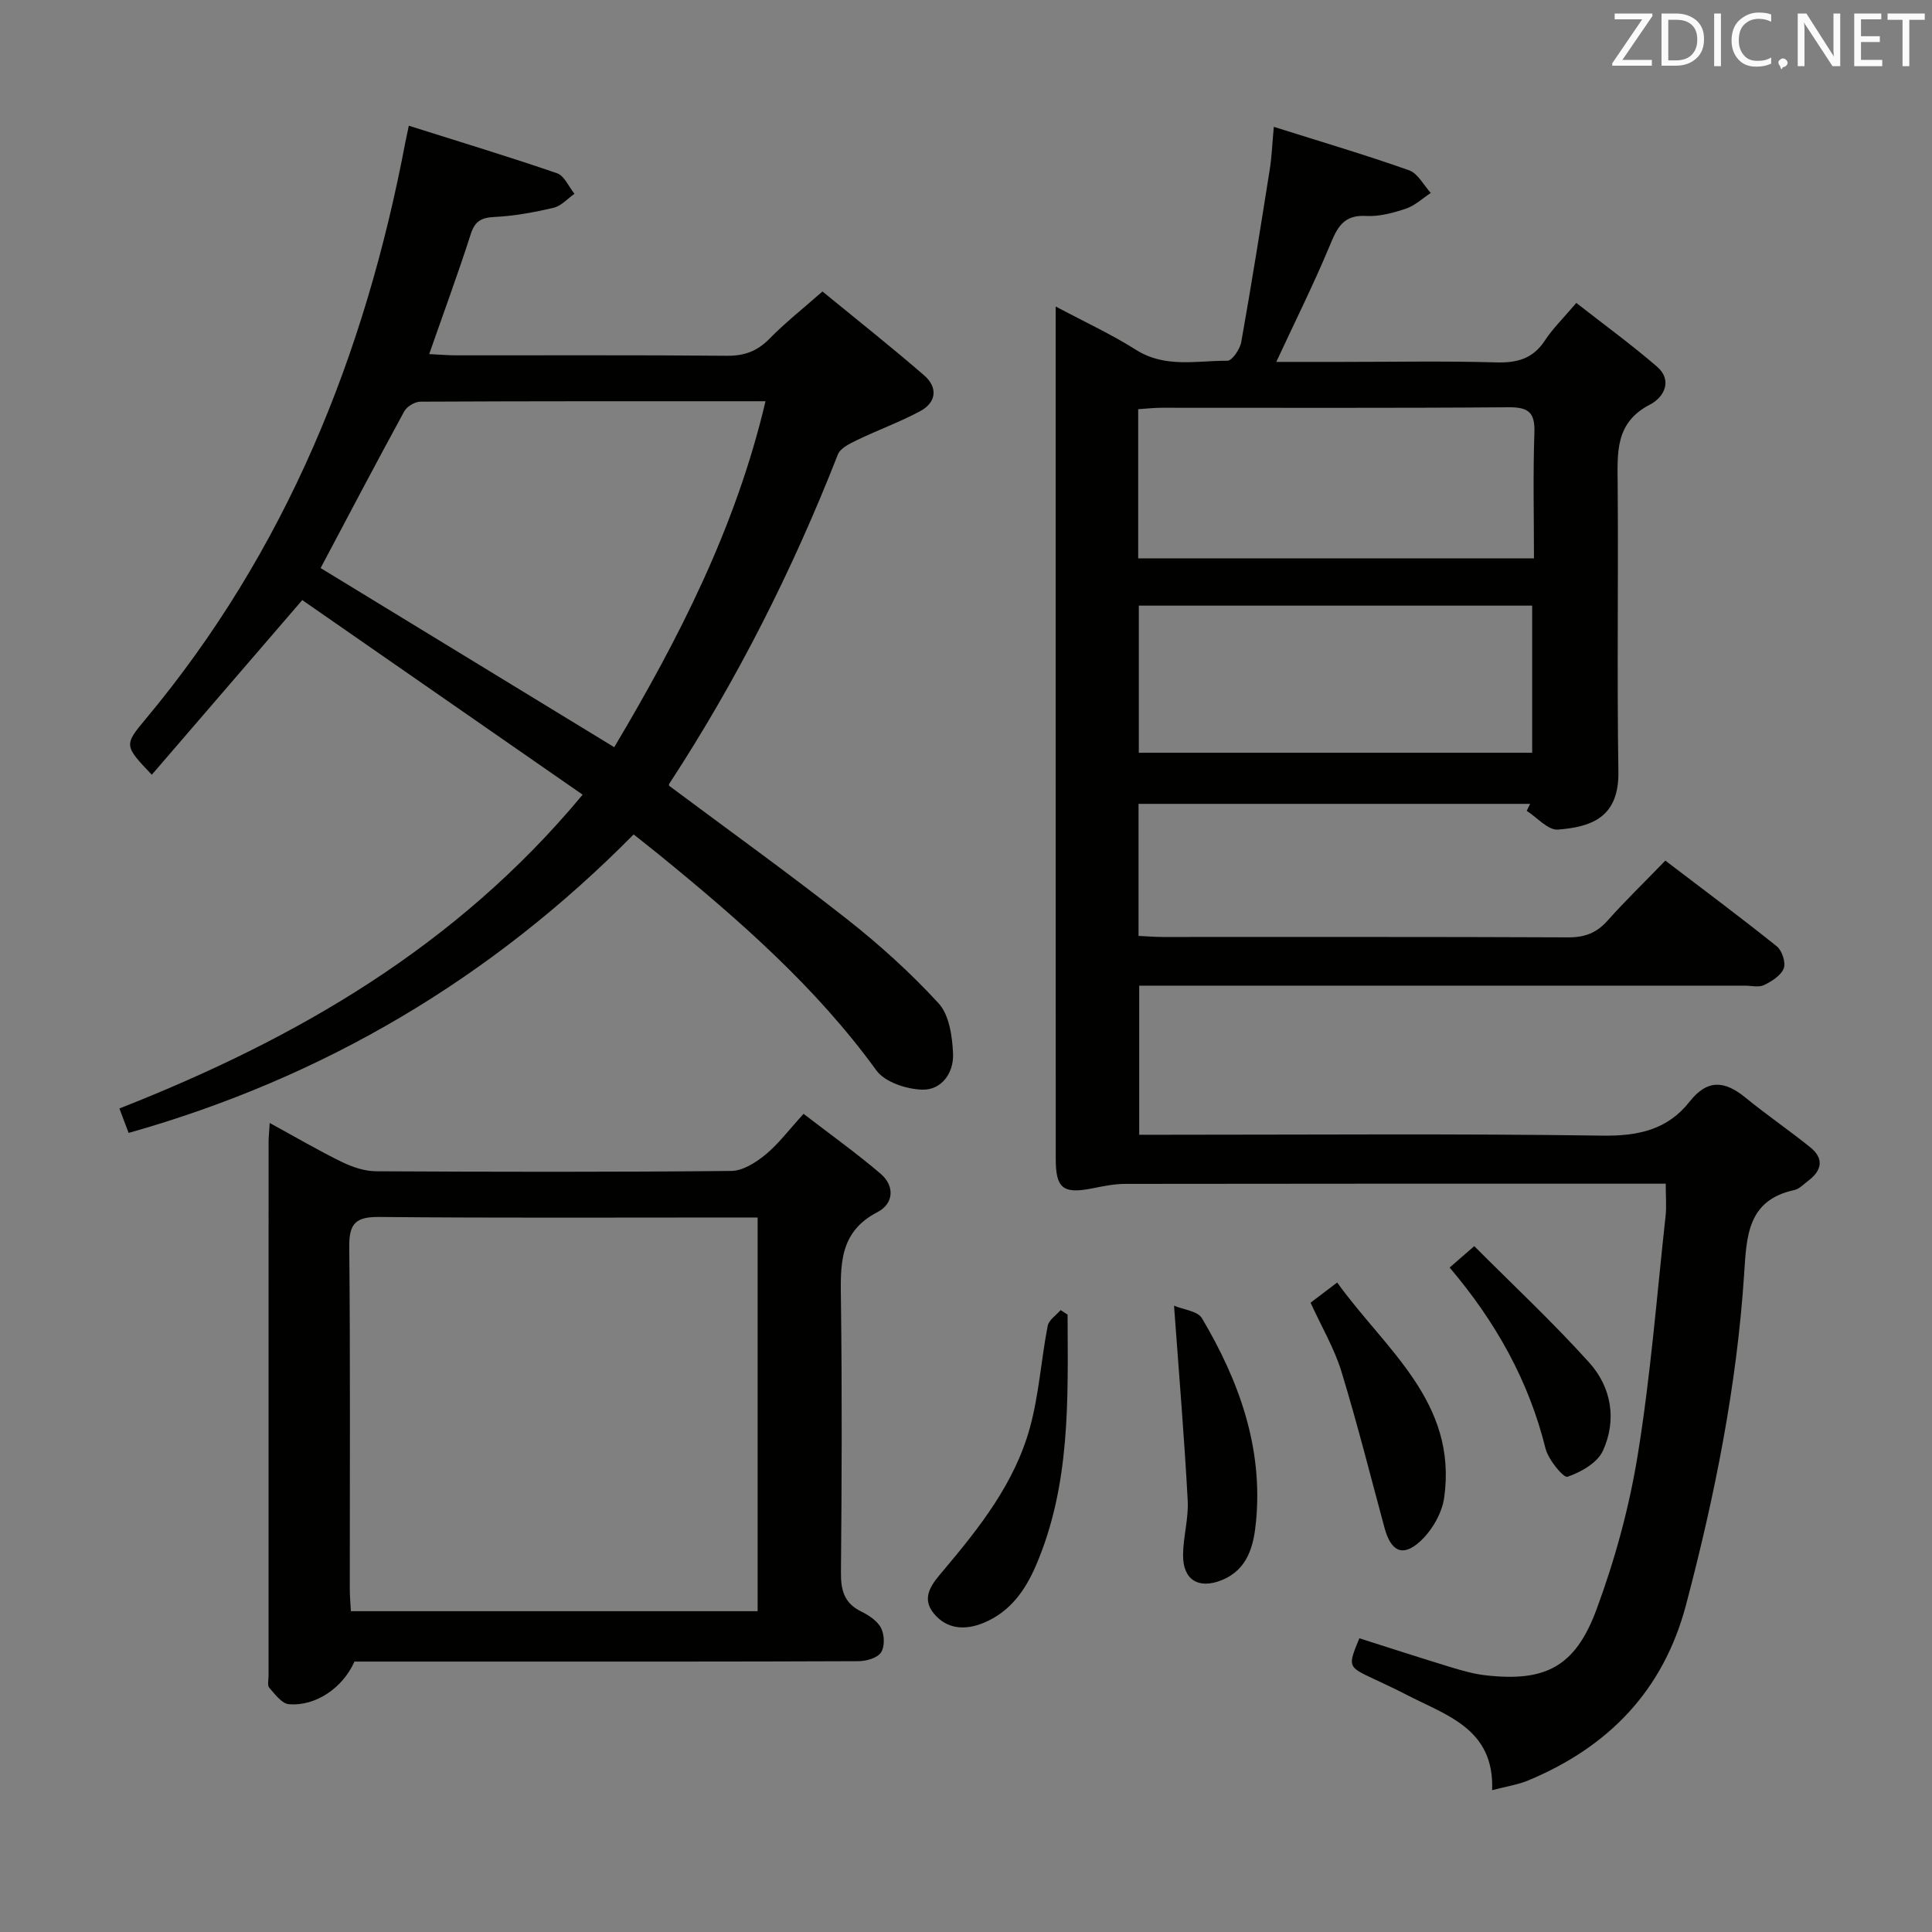 <svg enable-background="new 0 0 400 400" viewBox="0 0 400 400" xmlns="http://www.w3.org/2000/svg"><rect x="0" y="0" width="400" height="400" fill="#808080" stroke="none"/><path d="m344.79 178.18c8.12 6.19 15.71 11.84 23.09 17.76 1.08.87 1.89 3.37 1.42 4.56-.58 1.48-2.49 2.68-4.08 3.45-1.08.52-2.62.12-3.95.12-39.66 0-79.32 0-118.98 0-1.99 0-3.98 0-6.43 0v30.87h5.47c30.16 0 60.33-.25 90.48.18 7.37.11 13.44-1.24 17.97-7 3.75-4.78 7.33-4.36 11.6-.87 4.36 3.56 9.02 6.75 13.41 10.28 2.89 2.33 2.44 4.8-.42 6.94-.93.7-1.84 1.69-2.89 1.92-9.72 2.1-9.86 9.6-10.37 17.33-1.52 23.27-6.09 46.02-12.03 68.53-4.7 17.8-16.06 29.45-32.7 36.38-2.1.87-4.42 1.21-7.45 2.01.49-12.75-9.46-15.47-17.75-19.77-2.21-1.15-4.48-2.2-6.74-3.26-5.41-2.54-5.42-2.53-3-8.42 6.3 2 12.59 4.05 18.92 5.98 2.38.72 4.81 1.42 7.27 1.69 12.23 1.38 18.48-1.69 22.89-13.58 3.83-10.34 6.8-21.19 8.56-32.07 2.66-16.36 3.95-32.95 5.76-49.44.22-1.96.03-3.97.03-6.7-1.9 0-3.65 0-5.41 0-35.49 0-70.99-.02-106.48.04-2.28 0-4.59.48-6.84.93-6.02 1.19-7.56.02-7.56-6.09-.01-31.66-.01-63.32-.01-94.98 0-25 0-49.99 0-74.99 0-1.82 0-3.63 0-6.52 6.03 3.21 11.54 5.75 16.61 8.96 6.06 3.84 12.58 2.23 18.93 2.27.99.01 2.62-2.4 2.88-3.89 2.12-11.88 4.01-23.81 5.9-35.73.41-2.56.5-5.17.84-8.81 9.84 3.11 19.01 5.81 28.01 9 1.82.64 3.01 3.08 4.49 4.69-1.71 1.11-3.28 2.62-5.15 3.25-2.64.88-5.53 1.67-8.26 1.51-4.67-.27-5.96 2.4-7.47 6.05-3.3 7.95-7.16 15.67-11.11 24.17h13.49c10.66 0 21.34-.21 31.99.1 4.37.13 7.65-.74 10.14-4.54 1.62-2.48 3.8-4.59 6.5-7.77 5.65 4.42 11.35 8.57 16.67 13.16 3.41 2.95 1.37 6.45-1.4 7.87-7.27 3.74-6.76 9.95-6.71 16.5.16 19.83-.16 39.66.15 59.49.15 9.38-5.39 11.46-12.52 12.02-2.04.16-4.3-2.51-6.46-3.88.24-.48.47-.97.71-1.45-26.91 0-53.83 0-81.08 0v27.34c1.75.08 3.36.22 4.97.22 27.99.01 55.99-.05 83.98.08 3.46.02 5.93-.93 8.21-3.52 3.66-4.11 7.62-7.93 11.91-12.37zm-109.14-62.57h81.94c0-8.8-.21-17.4.09-25.99.15-4.16-1.15-5.33-5.3-5.3-23.95.19-47.9.09-71.85.1-1.59 0-3.18.19-4.88.3zm81.57 40.24c0-10.18 0-20.22 0-30.46-27.27 0-54.17 0-81.44 0v30.46z" fill="#010100"/><path d="m120.63 164.53c-19.84-13.77-39.19-27.2-58.05-40.29-10.73 12.46-20.91 24.27-31.15 36.16-5.72-6-5.78-6.14-1.3-11.5 29.08-34.82 45.44-75.35 53.8-119.49.12-.64.27-1.27.71-3.38 10.43 3.3 20.62 6.38 30.69 9.84 1.51.52 2.42 2.79 3.61 4.25-1.43 1-2.73 2.52-4.31 2.89-4.02.95-8.14 1.71-12.26 1.91-2.74.14-4.04.86-4.91 3.56-2.62 8.16-5.59 16.21-8.6 24.83 2.14.1 3.9.26 5.65.26 18.66.02 37.32-.08 55.98.09 3.62.03 6.29-.94 8.82-3.53 3.24-3.31 6.91-6.2 10.97-9.78 7.06 5.78 14.2 11.43 21.07 17.38 2.82 2.45 2.57 5.57-.83 7.39-4.2 2.26-8.74 3.9-13.05 5.98-1.5.72-3.48 1.67-4 3-9.37 23.92-20.88 46.72-34.94 68.22-.07.1.01.29.02.38 12.28 9.16 24.7 18.08 36.71 27.52 6.78 5.33 13.25 11.17 19.07 17.51 2.2 2.4 2.82 6.81 2.99 10.36.19 3.95-2.3 7.64-6.42 7.51-3.26-.1-7.7-1.56-9.46-3.99-12.56-17.31-28.43-31.16-44.83-44.53-1.67-1.36-3.37-2.69-5.42-4.32-29.37 29.73-64.04 50.36-104.56 61.8-.7-1.86-1.26-3.33-1.91-5.06 36.58-14.39 69.73-33.45 95.91-64.97zm6.54-9.83c13.32-22.39 25.18-45.5 31.32-71.63-24.23 0-47.84-.03-71.46.09-1.14.01-2.79 1-3.34 2.01-5.87 10.76-11.57 21.62-17.31 32.44 19.98 12.18 40.08 24.45 60.79 37.09z" fill="#010100"/><path d="m55.84 232.5c5.46 2.98 10.15 5.74 15.04 8.12 2.16 1.05 4.68 1.87 7.05 1.88 24.49.13 48.98.18 73.47-.07 2.4-.02 5.1-1.75 7.09-3.38 2.67-2.19 4.79-5.06 7.88-8.44 5.35 4.12 10.82 8.03 15.93 12.38 3.01 2.56 2.73 6.23-.62 7.96-8.09 4.18-7.66 11.15-7.57 18.58.24 18.66.17 37.32 0 55.97-.04 3.7.65 6.39 4.16 8.13 1.6.79 3.4 1.96 4.15 3.45.71 1.39.79 3.84-.02 5.05-.77 1.15-3.04 1.79-4.65 1.8-25.49.11-50.98.08-76.47.08-9.33 0-18.65 0-27.9 0-2.37 5.42-8.05 9.32-13.6 8.82-1.45-.13-2.85-2.07-4.03-3.4-.43-.48-.15-1.61-.15-2.44 0-36.82 0-73.63.01-110.45-.01-1 .11-1.98.23-4.04zm101.02 19.57c-2.13 0-3.76 0-5.39 0-24.31 0-48.62.12-72.93-.11-4.78-.05-6.28 1.25-6.23 6.11.23 23.64.1 47.29.11 70.93 0 1.59.16 3.17.23 4.58h84.21c0-27.19 0-53.99 0-81.51z" fill="#010100"/><path d="m221.03 272.18c.07 17.56.64 35.18-6.53 51.9-2.23 5.19-5.35 9.61-10.77 11.88-3.87 1.62-7.7 1.41-10.43-1.95-2.77-3.41-.12-6.33 1.98-8.82 7.55-8.95 14.82-18.17 17.96-29.64 1.87-6.83 2.32-14.04 3.67-21.04.23-1.22 1.75-2.19 2.68-3.27.48.32.96.63 1.44.94z" fill="#010100"/><path d="m271.34 269.71c1.69-1.28 3.26-2.47 5.51-4.18 9.9 13.81 24.98 24.71 22.14 44.6-.46 3.25-2.6 6.87-5.07 9.09-3.58 3.22-5.97 1.91-7.27-2.9-2.93-10.83-5.67-21.72-8.95-32.45-1.45-4.71-4.03-9.06-6.36-14.16z" fill="#010100"/><path d="m243.07 270.33c1.94.82 4.89 1.1 5.78 2.6 7.66 12.92 12.66 26.7 11.2 42.06-.48 5.01-1.66 9.97-7.13 12.17-4.78 1.92-8.01-.07-7.98-5.19.02-3.78 1.17-7.59.96-11.34-.69-12.88-1.77-25.73-2.83-40.3z" fill="#010100"/><path d="m300.13 262.43c1.7-1.48 2.93-2.55 5.1-4.43 8.07 8.1 16.31 15.79 23.82 24.13 4.6 5.11 5.72 11.88 2.82 18.23-1.14 2.5-4.55 4.44-7.35 5.39-.81.27-3.97-3.55-4.54-5.87-3.47-13.99-10.27-26.16-19.85-37.45z" fill="#010100"/><g fill="#fafafb"><path d="m342.2 3.2-6.3 9.2h6.1v1.2h-8.2v-.5l6.2-9.1h-5.7v-1.2h7.8v.4z"/><path d="m344 13.7v-10.9h3.1c1.6 0 3 .5 4.1 1.4 1.1 1 1.6 2.2 1.6 3.9s-.5 3-1.6 4-2.5 1.5-4.2 1.5h-3zm1.4-9.6v8.4h1.6c1.4 0 2.5-.4 3.2-1.1.8-.8 1.2-1.8 1.2-3.2s-.4-2.4-1.2-3.1-1.8-1-3.1-1z"/><path d="m356.3 2.8v10.9h-1.4v-10.9z"/><path d="m366.6 13.2c-.8.4-1.8.6-3 .6-1.6 0-2.8-.5-3.7-1.5s-1.4-2.3-1.4-3.9c0-1.7.5-3.2 1.6-4.2s2.4-1.6 4-1.6c1 0 1.9.1 2.6.4v1.5c-.8-.4-1.6-.6-2.6-.6-1.2 0-2.2.4-3 1.2s-1.1 1.9-1.1 3.3c0 1.3.4 2.3 1.1 3.1s1.6 1.1 2.8 1.1c1.1 0 2-.2 2.8-.7v1.3z"/><path d="m368.2 13c0-.3.1-.5.3-.6.2-.2.4-.3.6-.3.3 0 .5.1.7.3s.3.4.3.6-.1.5-.3.6c-.2.2-.4.3-.7.3-.3 1-.5-.1-.6-.3-.2-.2-.3-.4-.3-.6z"/><path d="m381.1 13.7h-1.7l-5.5-8.4c-.2-.2-.3-.5-.4-.7 0 .2.1.8.1 1.5v7.6h-1.4v-10.9h1.8l5.3 8.3c.3.4.4.6.4.8 0-.3-.1-.8-.1-1.6v-7.5h1.4v10.9z"/><path d="m389.7 13.7h-5.8v-10.9h5.6v1.2h-4.2v3.5h3.9v1.2h-3.9v3.7h4.4z"/><path d="m398.4 4.1h-3.1v9.6h-1.4v-9.6h-3.1v-1.3h7.7v1.3z"/></g></svg>